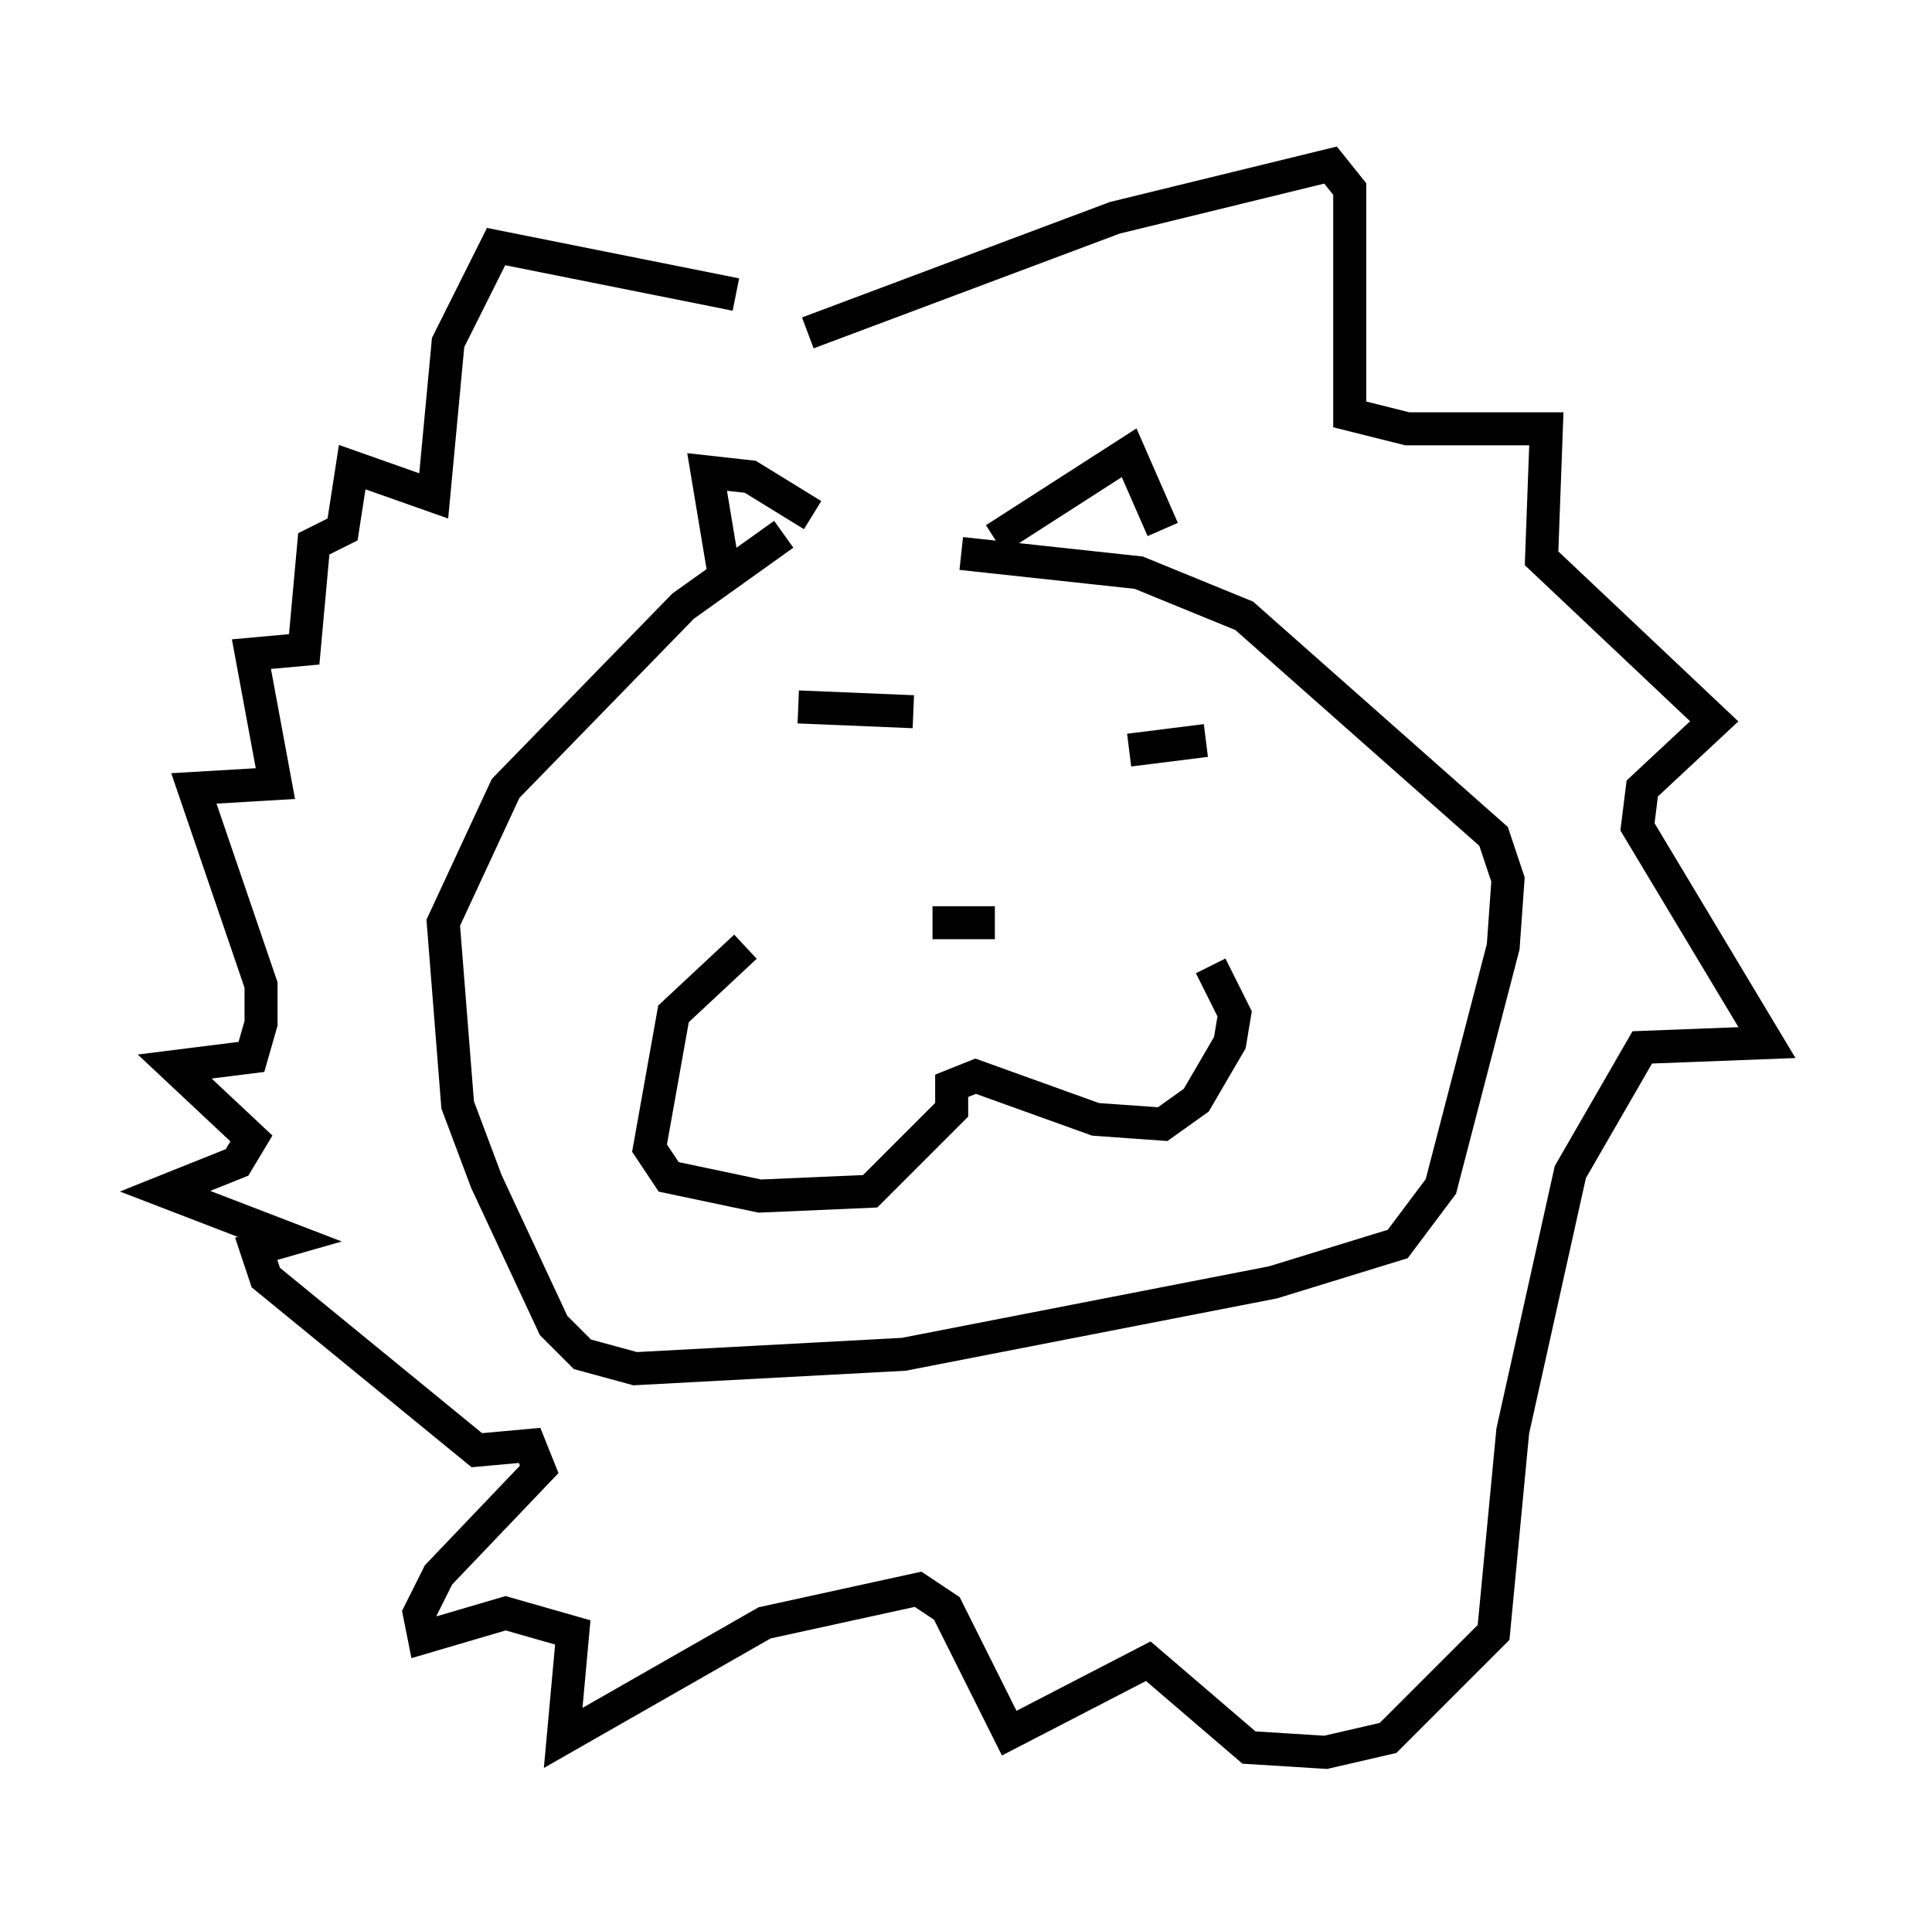 <?xml version="1.0" encoding="utf-8" ?>
<svg baseProfile="full" height="58.078" version="1.1" width="58.514" xmlns="http://www.w3.org/2000/svg" xmlns:ev="http://www.w3.org/2001/xml-events" xmlns:xlink="http://www.w3.org/1999/xlink"><defs /><rect fill="white" height="58.078" width="58.514" x="0" y="0" /><path d="M27.078, 16.765 m-3.341, -0.581 l-3.05, 2.179 -5.374, 5.52 l-1.888, 4.067 0.436, 5.52 l0.872, 2.324 2.034, 4.358 l0.872, 0.872 1.598, 0.436 l8.134, -0.436 11.184, -2.179 l3.777, -1.162 1.307, -1.743 l1.888, -7.263 0.145, -2.034 l-0.436, -1.307 -7.553, -6.682 l-3.196, -1.307 -5.374, -0.581 m-6.536, 11.911 l-2.179, 2.034 -0.726, 4.067 l0.581, 0.872 2.76, 0.581 l3.341, -0.145 2.469, -2.469 l0.0, -0.726 0.726, -0.291 l3.631, 1.307 2.034, 0.145 l1.017, -0.726 1.017, -1.743 l0.145, -0.872 -0.726, -1.453 m-6.536, -1.307 l-1.888, 0.0 m5.955, -5.229 l2.324, -0.291 m-8.86, -0.872 l-3.486, -0.145 m-2.179, -3.631 l-0.581, -3.486 1.307, 0.145 l1.888, 1.162 m5.52, 0.726 l4.067, -2.615 1.017, 2.324 m-10.749, -5.955 l9.296, -3.486 6.536, -1.598 l0.581, 0.726 0.0, 6.827 l1.743, 0.436 4.212, 0.0 l-0.145, 3.922 5.229, 4.939 l-2.179, 2.034 -0.145, 1.162 l3.922, 6.536 -3.777, 0.145 l-2.179, 3.777 -1.743, 7.844 l-0.581, 6.101 -3.196, 3.196 l-1.888, 0.436 -2.324, -0.145 l-3.05, -2.615 -4.212, 2.179 l-1.888, -3.777 -0.872, -0.581 l-4.648, 1.017 -6.101, 3.486 l0.291, -3.196 -2.034, -0.581 l-2.469, 0.726 -0.145, -0.726 l0.581, -1.162 3.05, -3.196 l-0.291, -0.726 -1.598, 0.145 l-6.391, -5.229 -0.291, -0.872 l1.017, -0.291 -3.777, -1.453 l2.179, -0.872 0.436, -0.726 l-2.324, -2.179 2.324, -0.291 l0.291, -1.017 0.0, -1.162 l-2.034, -5.955 2.469, -0.145 l-0.726, -3.922 1.598, -0.145 l0.291, -3.196 0.872, -0.436 l0.291, -1.888 2.469, 0.872 l0.436, -4.648 1.453, -2.905 l7.263, 1.453 " fill="none" stroke="black" stroke-width="1" /></svg>